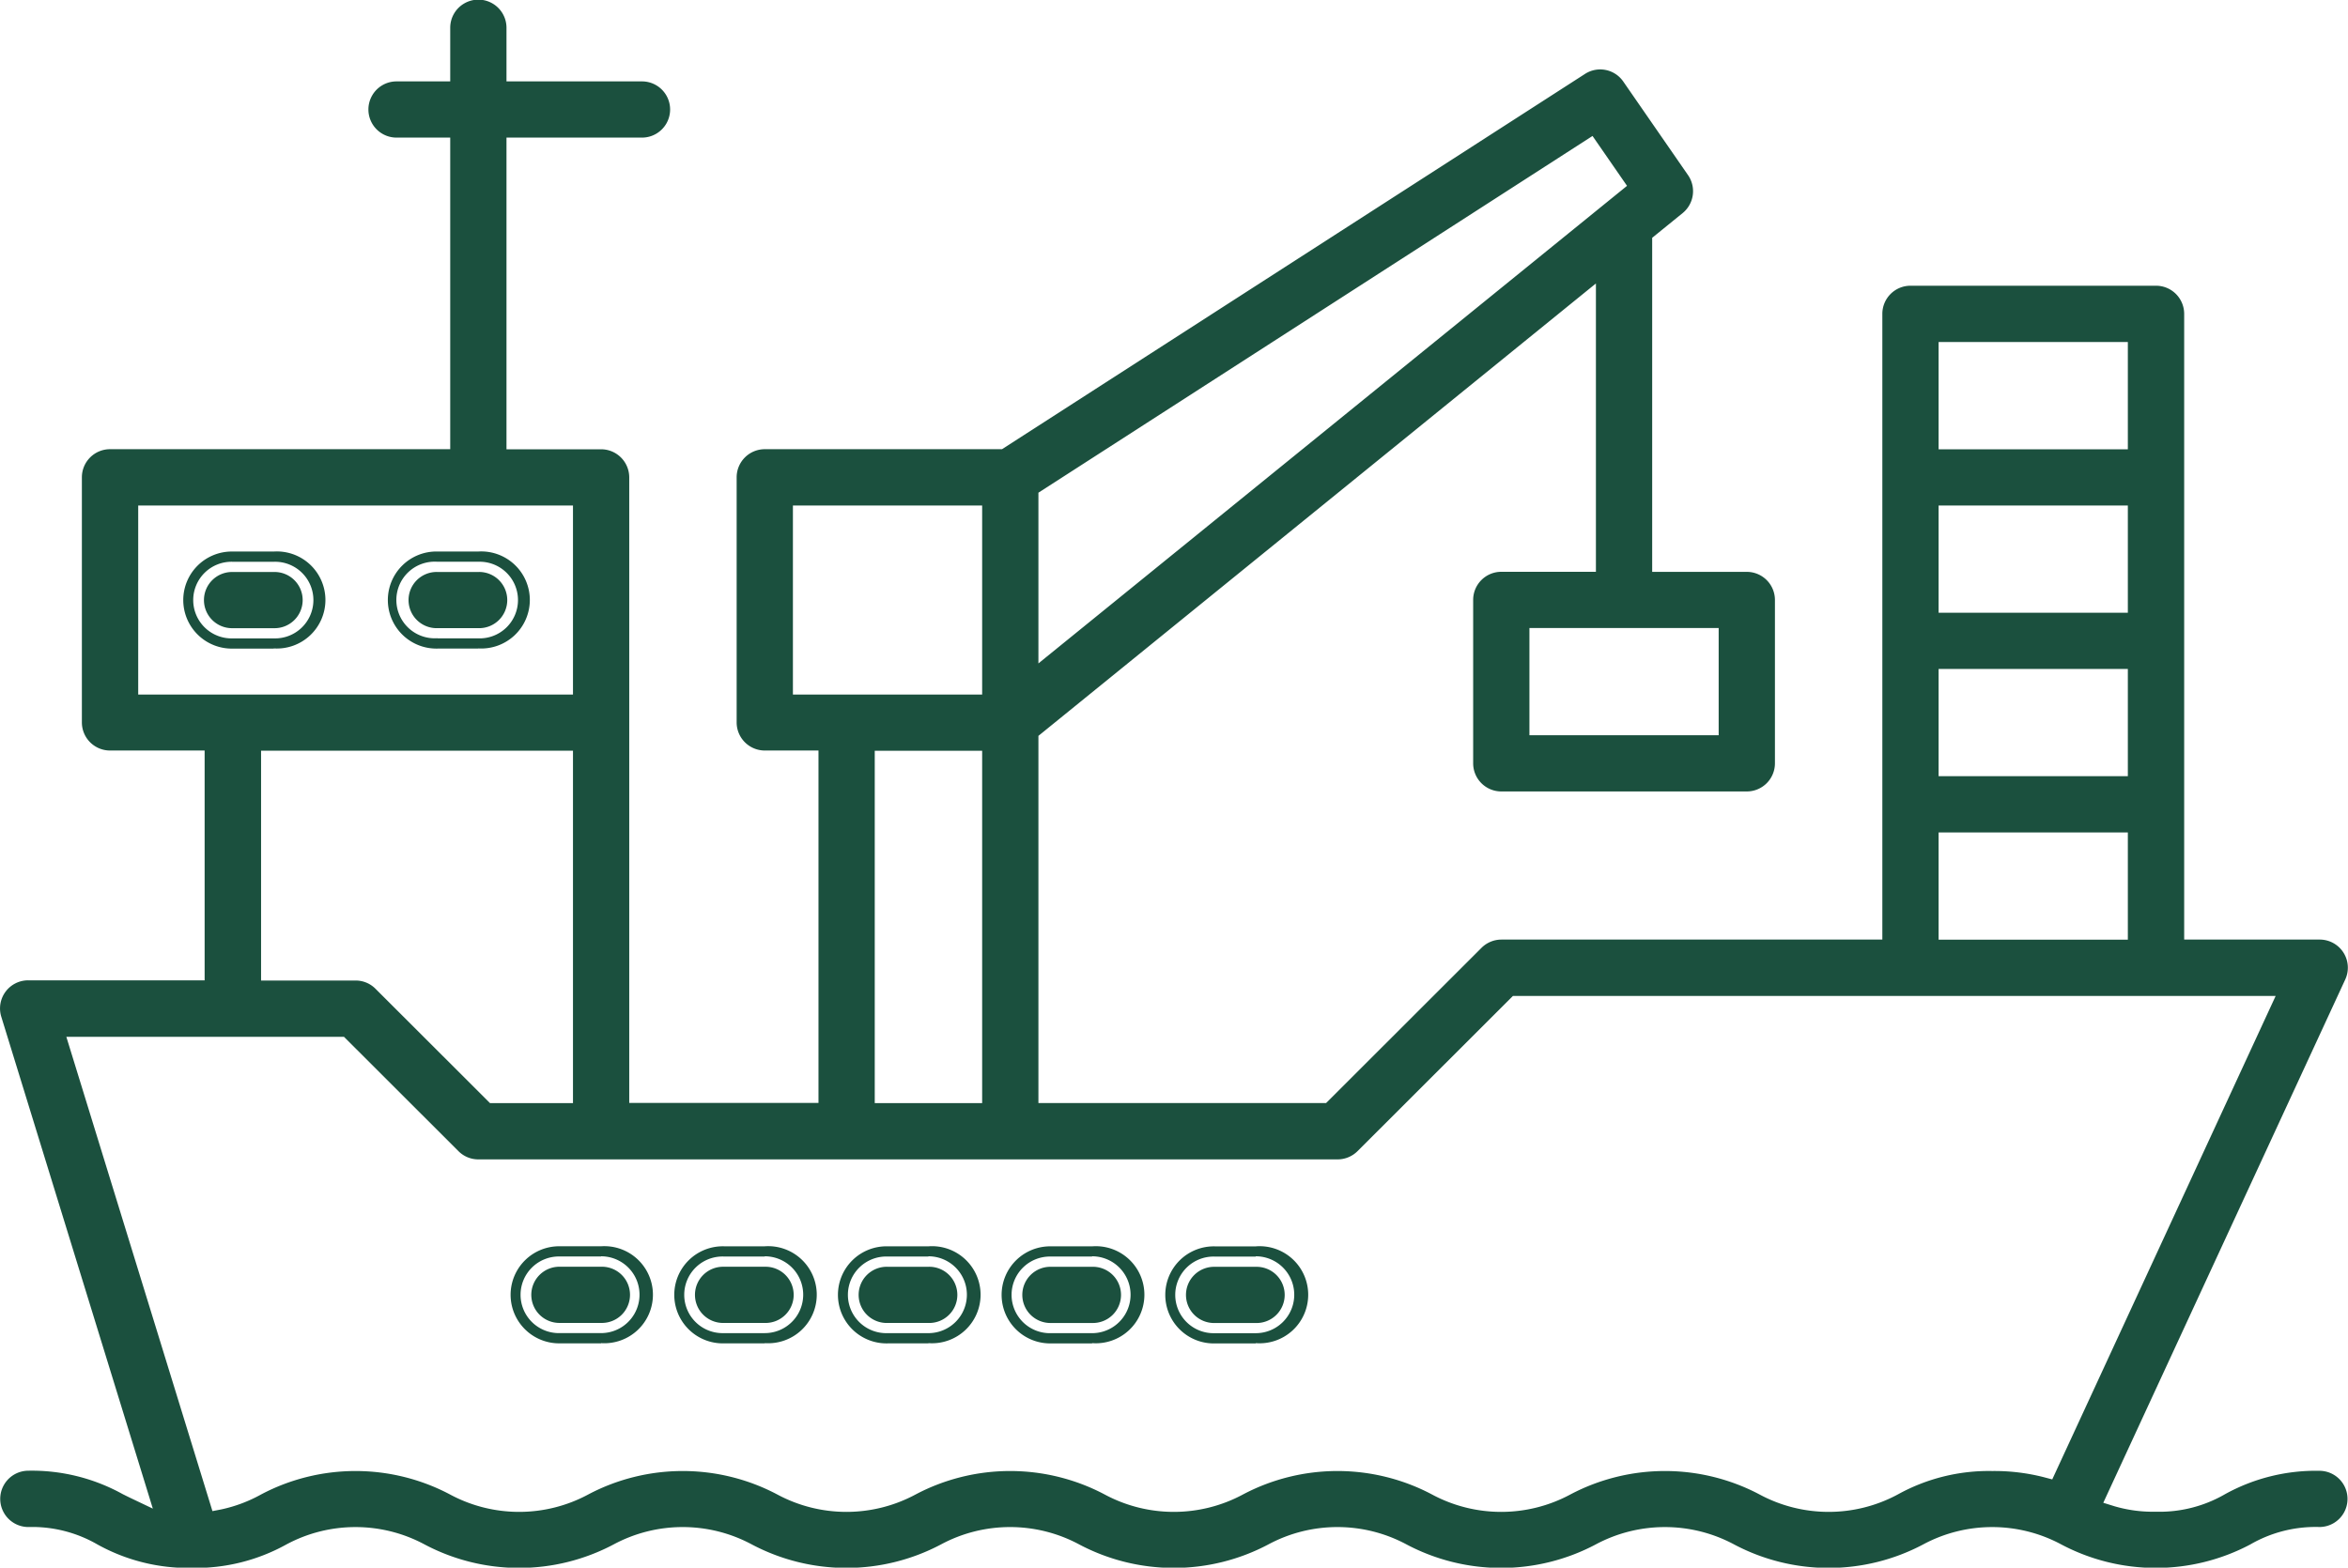 <svg xmlns="http://www.w3.org/2000/svg" width="107.25" height="71.625" viewBox="0 0 107.25 71.625">
  <defs>
    <style>
      .cls-1 {
        fill: #1b503e;
        fill-rule: evenodd;
      }
    </style>
  </defs>
  <path class="cls-1" d="M738.674,989.459a5.956,5.956,0,0,1,3.158.8,8.559,8.559,0,0,0,4.3,1.069h0.033a8.562,8.562,0,0,0,4.286-1.07,6.671,6.671,0,0,1,6.324,0,9.221,9.221,0,0,0,8.621,0,6.673,6.673,0,0,1,6.327,0,9.231,9.231,0,0,0,8.626,0,6.675,6.675,0,0,1,6.328,0,9.229,9.229,0,0,0,8.625,0,6.673,6.673,0,0,1,6.327,0,9.23,9.23,0,0,0,8.627,0,6.693,6.693,0,0,1,6.335,0,9.217,9.217,0,0,0,8.621,0,6.669,6.669,0,0,1,6.323,0,9.223,9.223,0,0,0,8.622,0,5.96,5.96,0,0,1,3.162-.8,1.284,1.284,0,1,0,0-2.568,8.577,8.577,0,0,0-4.312,1.069,5.966,5.966,0,0,1-3.163.8,6.219,6.219,0,0,1-1.888-.25l-0.509-.158L844.5,964.44a1.284,1.284,0,0,0-1.167-1.822h-6.191V934.027a1.286,1.286,0,0,0-1.285-1.284H824.64a1.286,1.286,0,0,0-1.285,1.284v28.591h-17.4a1.293,1.293,0,0,0-.908.376l-7.1,7.093H784.807V953.31l25.465-20.671v13.175H805.95a1.285,1.285,0,0,0-1.285,1.283v7.469a1.286,1.286,0,0,0,1.285,1.284h11.214a1.286,1.286,0,0,0,1.285-1.284V947.1a1.285,1.285,0,0,0-1.285-1.283h-4.322V930.553l1.394-1.131a1.29,1.29,0,0,0,.247-1.727l-2.959-4.278a1.28,1.28,0,0,0-1.753-.35l-26.627,17.145H772.308a1.286,1.286,0,0,0-1.285,1.284v11.2a1.286,1.286,0,0,0,1.285,1.284h2.453v16.1h-8.644V941.5a1.286,1.286,0,0,0-1.285-1.284H760.51V925.975H766.7a1.284,1.284,0,1,0,0-2.568H760.51v-2.45a1.285,1.285,0,0,0-2.57,0v2.45h-2.453a1.284,1.284,0,1,0,0,2.568h2.453v14.237H742.4a1.286,1.286,0,0,0-1.285,1.284v11.2a1.286,1.286,0,0,0,1.285,1.284h4.322v10.5h-8.061a1.284,1.284,0,0,0-1.228,1.661l6.923,22.477-0.961-.458c-0.135-.064-0.273-0.133-0.417-0.205a8.559,8.559,0,0,0-4.308-1.069A1.284,1.284,0,1,0,738.674,989.459Zm77.205-41.078v4.9h-8.644v-4.9h8.644ZM784.807,942.2l25.31-16.3,1.576,2.279L784.807,950V942.2Zm41.118-6.884h8.644v4.9h-8.644v-4.9Zm0,7.468h8.644v4.9h-8.644v-4.9Zm0,7.469h8.644v4.9h-8.644v-4.9Zm0,7.469h8.644v4.9h-8.644v-4.9Zm-52.332-6.3v-8.636h8.644v8.636h-8.644Zm8.644,2.568v16.1h-4.906v-16.1h4.906Zm-38.549-2.568v-8.636h19.859v8.636H743.688Zm19.859,2.568v16.1h-3.79l-5.231-5.225a1.273,1.273,0,0,0-.908-0.376H749.3v-10.5h14.251Zm-23.142,13.07h12.681l5.23,5.225a1.277,1.277,0,0,0,.909.376h39.249a1.293,1.293,0,0,0,.908-0.375l7.1-7.093h34.839l-10.205,22.09-0.38-.1a9.09,9.09,0,0,0-2.36-.283,8.58,8.58,0,0,0-4.312,1.069l-0.209-.418h0l0.209,0.418a6.66,6.66,0,0,1-6.322,0,9.249,9.249,0,0,0-8.633,0,6.673,6.673,0,0,1-6.329,0,9.233,9.233,0,0,0-8.625,0,6.67,6.67,0,0,1-6.327,0,9.235,9.235,0,0,0-8.626,0,6.671,6.671,0,0,1-6.328,0,9.233,9.233,0,0,0-8.625,0,6.662,6.662,0,0,1-6.323,0,9.227,9.227,0,0,0-8.622,0,6.58,6.58,0,0,1-1.813.683l-0.412.08Zm16.951-18.205h1.869a1.751,1.751,0,1,0,0-3.5h-1.869A1.751,1.751,0,1,0,757.356,948.848Zm1.869,0.467h-1.869a2.218,2.218,0,1,1,0-4.435h1.869A2.218,2.218,0,1,1,759.225,949.315Zm-1.869-3.5a1.284,1.284,0,1,0,0,2.567h1.869a1.284,1.284,0,1,0,0-2.567h-1.869Zm-7.476,3.034a1.751,1.751,0,1,0,0-3.5h-1.869a1.751,1.751,0,1,0,0,3.5h1.869Zm0,0.467h-1.869a2.218,2.218,0,1,1,0-4.435h1.869A2.218,2.218,0,1,1,749.88,949.315Zm-1.869-3.5a1.284,1.284,0,1,0,0,2.567h1.869a1.284,1.284,0,1,0,0-2.567h-1.869Zm16.821,31.275h-1.869a1.751,1.751,0,1,0,0,3.5h1.869A1.751,1.751,0,1,0,764.832,977.089Zm0,3.968h-1.869a2.218,2.218,0,1,1,0-4.435h1.869A2.218,2.218,0,1,1,764.832,981.057Zm-1.869-3.5a1.284,1.284,0,1,0,0,2.567h1.869a1.284,1.284,0,1,0,0-2.567h-1.869Zm9.345-.467h-1.869a1.751,1.751,0,1,0,0,3.5h1.869A1.751,1.751,0,1,0,772.308,977.089Zm0,3.968h-1.869a2.218,2.218,0,1,1,0-4.435h1.869A2.218,2.218,0,1,1,772.308,981.057Zm-1.869-3.5a1.284,1.284,0,1,0,0,2.567h1.869a1.284,1.284,0,1,0,0-2.567h-1.869Zm9.345-.467h-1.869a1.751,1.751,0,1,0,0,3.5h1.869A1.751,1.751,0,1,0,779.784,977.089Zm0,3.968h-1.869a2.218,2.218,0,1,1,0-4.435h1.869A2.218,2.218,0,1,1,779.784,981.057Zm-1.869-3.5a1.284,1.284,0,1,0,0,2.567h1.869a1.284,1.284,0,1,0,0-2.567h-1.869Zm9.345-.467h-1.869a1.751,1.751,0,1,0,0,3.5h1.869A1.751,1.751,0,1,0,787.26,977.089Zm0,3.968h-1.869a2.218,2.218,0,1,1,0-4.435h1.869A2.218,2.218,0,1,1,787.26,981.057Zm-1.869-3.5a1.284,1.284,0,1,0,0,2.567h1.869a1.284,1.284,0,1,0,0-2.567h-1.869Zm9.345-.467h-1.869a1.751,1.751,0,1,0,0,3.5h1.869A1.751,1.751,0,1,0,794.736,977.089Zm0,3.968h-1.869a2.218,2.218,0,1,1,0-4.435h1.869A2.218,2.218,0,1,1,794.736,981.057Zm-1.869-3.5a1.284,1.284,0,1,0,0,2.567h1.869a1.284,1.284,0,1,0,0-2.567h-1.869Z" transform="translate(-737.375 -919.688)"/>
</svg>
